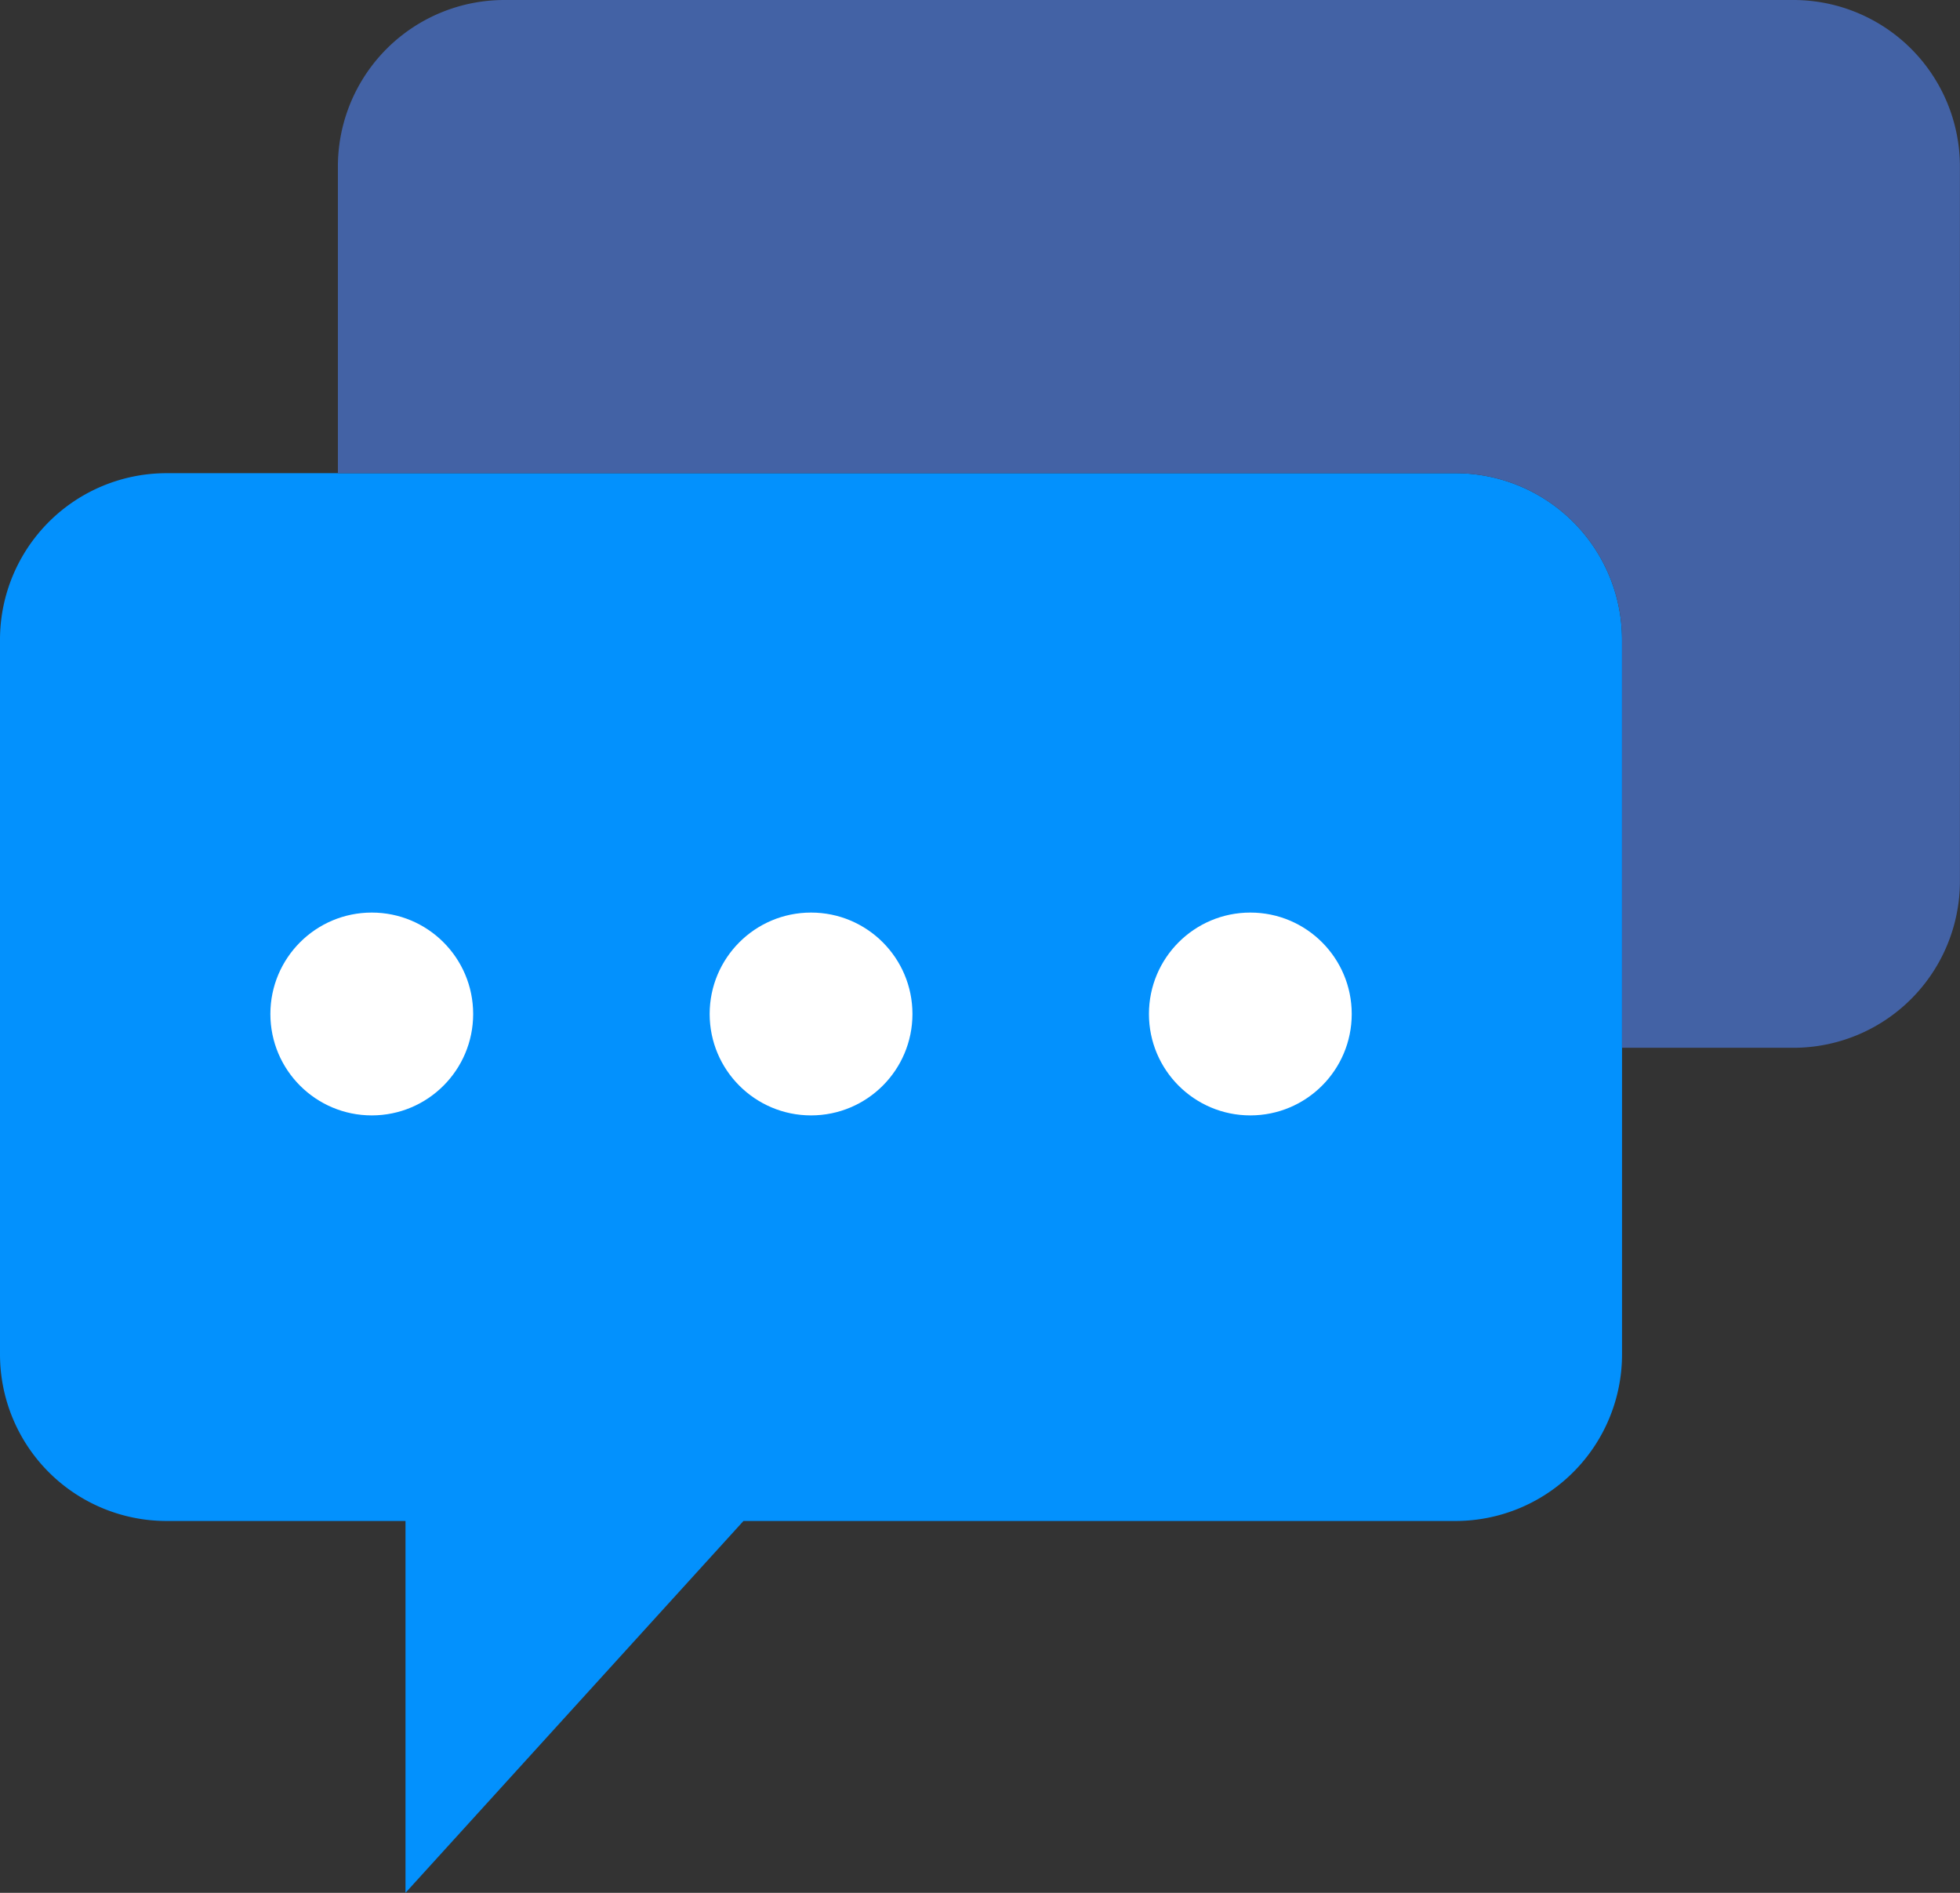 <svg id="chat_1_" data-name="chat (1)" xmlns="http://www.w3.org/2000/svg" width="24.125" height="23.293" viewBox="0 0 24.125 23.293">
  <rect x="0" y="0" width="24.125" height="23.293" fill="#333333" stroke="none"/>
  <path id="Path_405" data-name="Path 405" d="M19.965,17.05v8.793a2.05,2.05,0,0,1-2.05,2.051H9.151L4.991,32.47V27.894H2.05A2.05,2.05,0,0,1,0,25.844V17.051A2.05,2.05,0,0,1,2.05,15H17.915A2.05,2.05,0,0,1,19.965,17.05Z" transform="translate(0 -9.177)" fill="#0391fd"/>
  <path id="Path_406" data-name="Path 406" d="M27.915,1H12.05A2.05,2.05,0,0,0,10,3.051V6.823H23.756a2.05,2.05,0,0,1,2.05,2.051v5.02h2.109a2.05,2.05,0,0,0,2.05-2.051V3.051A2.05,2.05,0,0,0,27.915,1Z" transform="translate(-5.841 -1)" fill="#4362a5"/>
  <circle id="Ellipse_47" data-name="Ellipse 47" cx="1.248" cy="1.248" r="1.248" transform="translate(3.328 11.23)" fill="#fff"/>
  <circle id="Ellipse_48" data-name="Ellipse 48" cx="1.248" cy="1.248" r="1.248" transform="translate(8.735 11.23)" fill="#fff"/>
  <circle id="Ellipse_49" data-name="Ellipse 49" cx="1.248" cy="1.248" r="1.248" transform="translate(14.142 11.23)" fill="#fff"/>
</svg>
